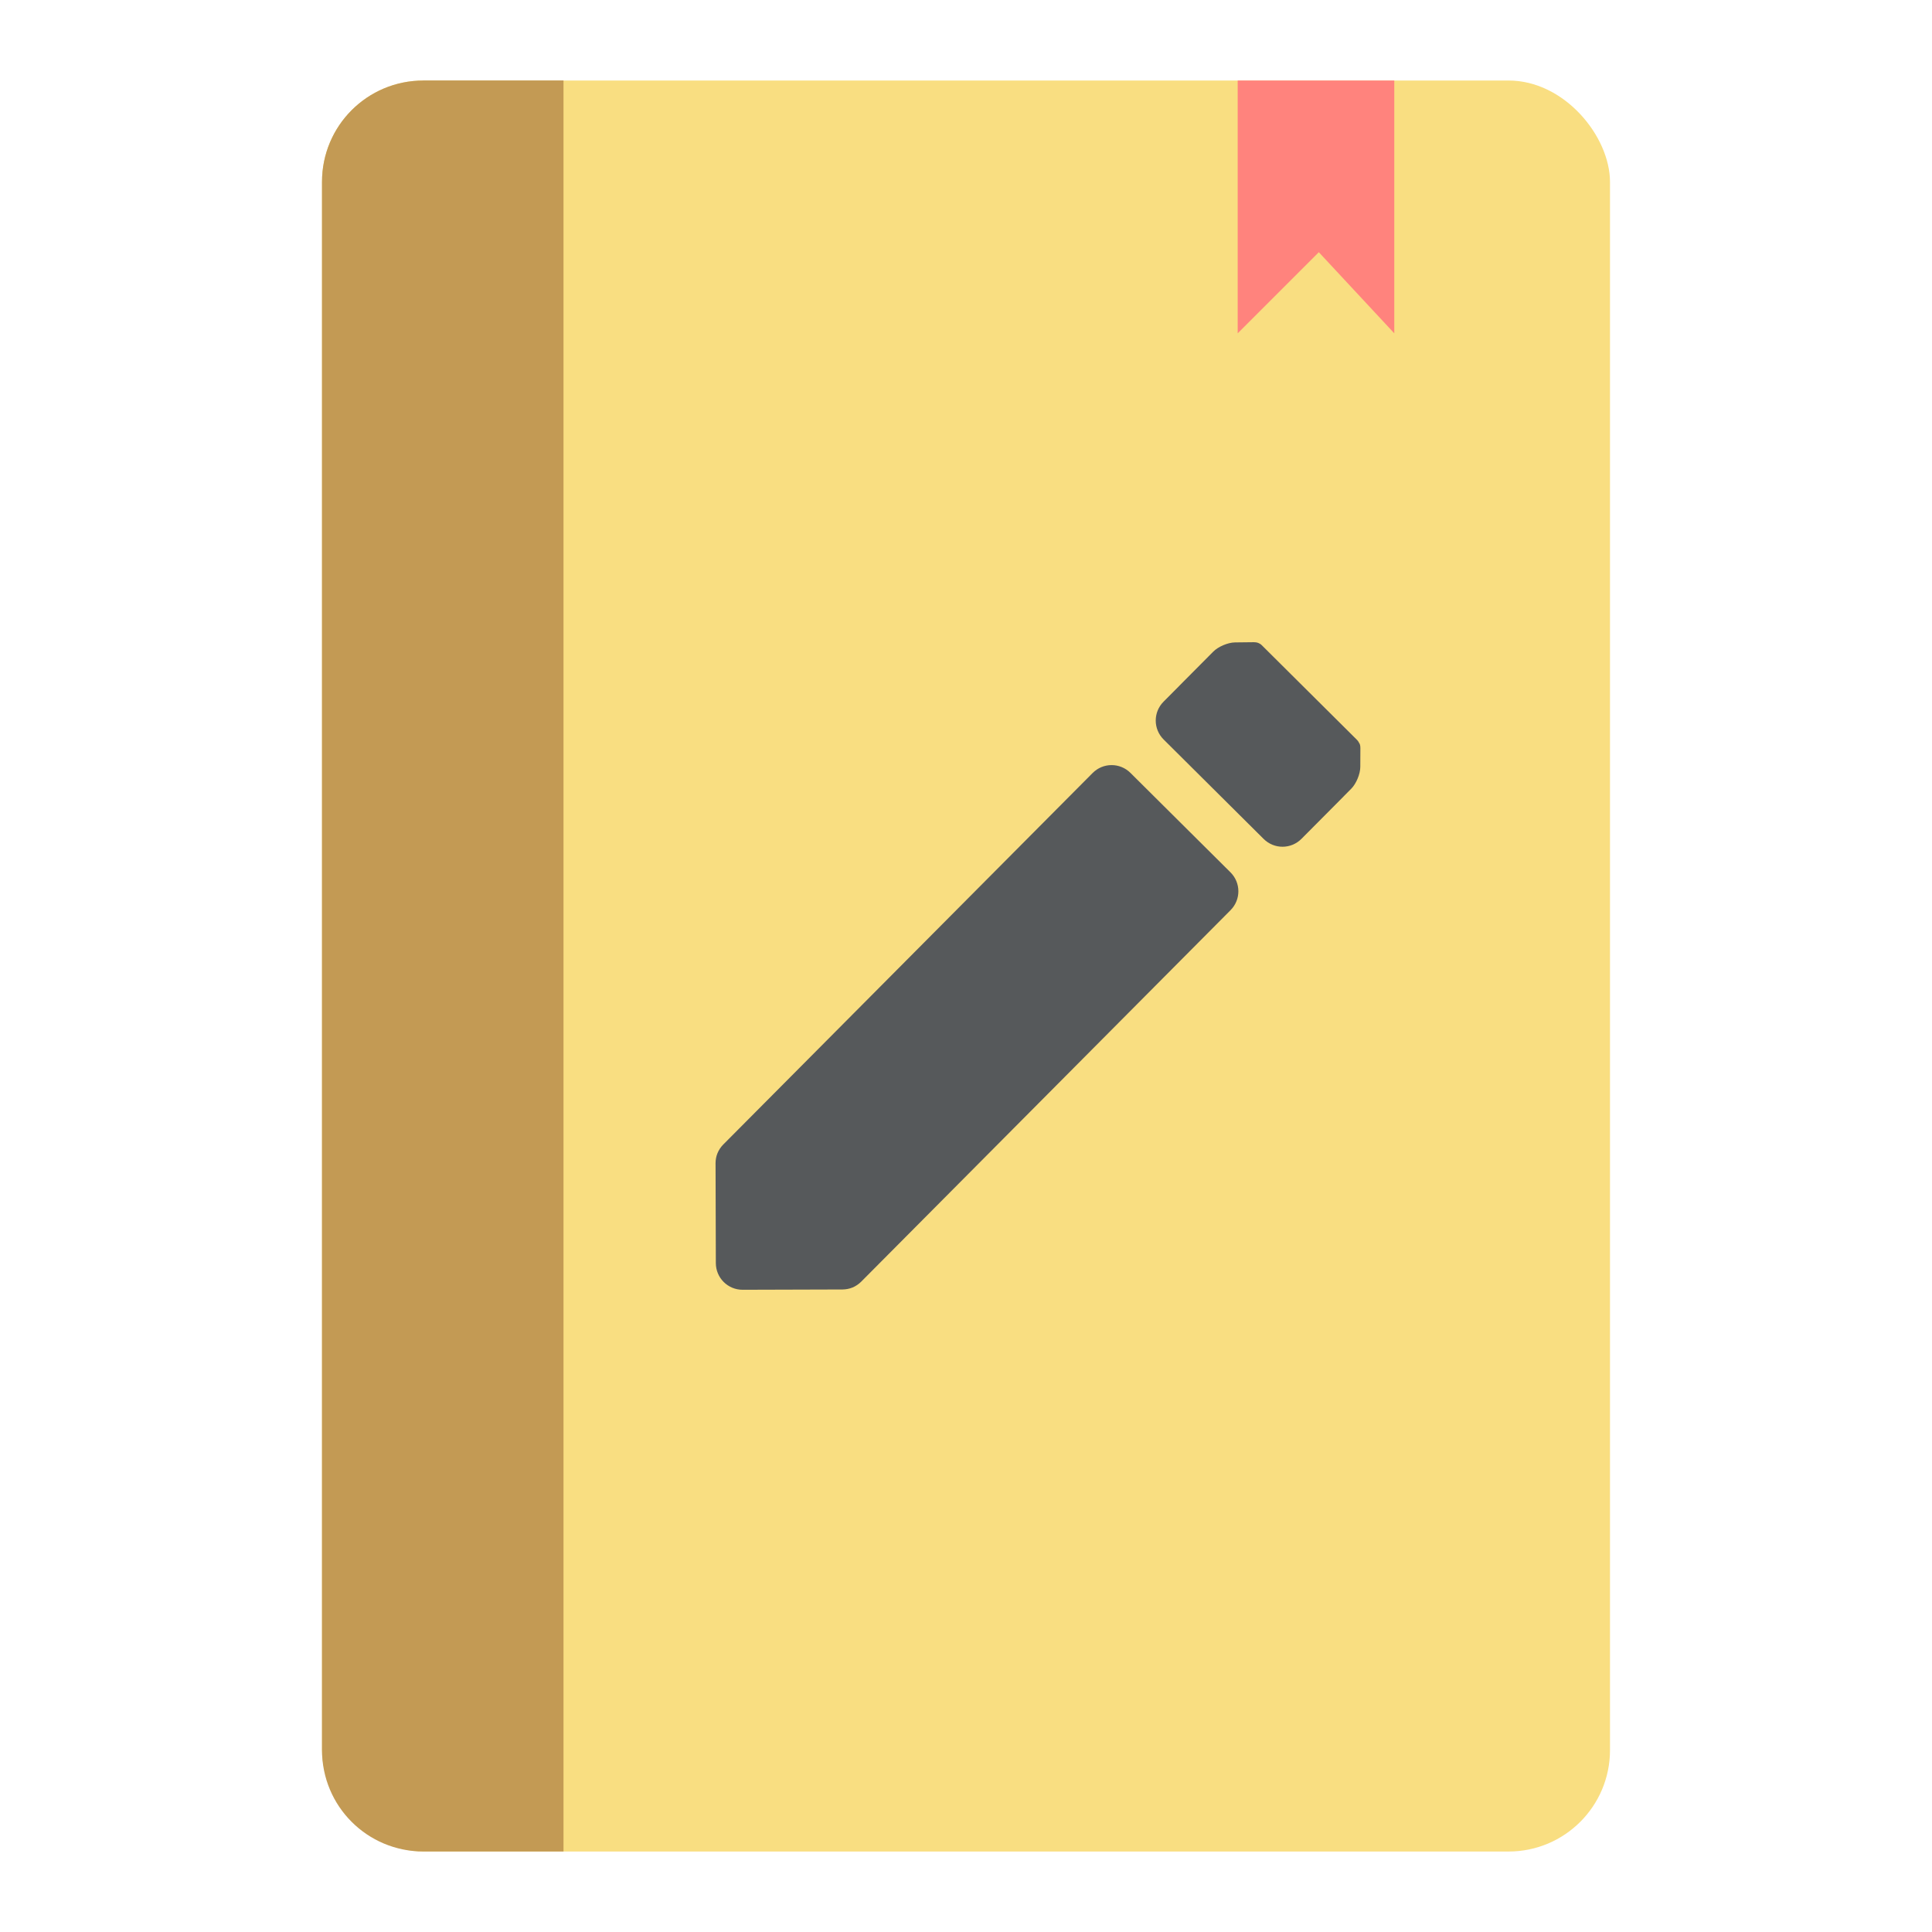<?xml version="1.0" encoding="UTF-8"?>
<svg version="1.1" viewBox="0 0 192 192" xml:space="preserve" xmlns="http://www.w3.org/2000/svg">
	 <g transform="translate(0 .002)"><rect x="32" y="8" width="128" height="176" rx="10.079" fill="#f9de81" stroke-width="1.007"/><path d="m42.078 8c-5.584 0-10.078 4.495-10.078 10.078v155.84c0 5.584 4.495 10.078 10.078 10.078h13.922v-176h-13.922z" fill="#c39a54" style="paint-order:stroke fill markers"/></g><path d="m117.21 68.143c-4e-3 4e-3 -7e-3 8e-3 -0.01 0.012l-1.568 1.577c-1.039 1.045-1.034 2.723 0.011 3.761l9.936 9.879c1.045 1.039 2.722 1.034 3.761-0.011l4.181-4.205c9e-3 -9e-3 0.014-0.02 0.023-0.029l0.741-0.745c0.494-0.497 0.896-1.461 0.899-2.162l9e-3 -1.868c2e-3 -0.248-0.049-0.426-0.134-0.534-0.049-0.102-0.113-0.2-0.198-0.285l-9.466-9.411c-0.106-0.106-0.23-0.182-0.362-0.232-0.022-9e-3 -0.051-0.014-0.075-0.021-0.037-0.011-0.073-0.023-0.111-0.029-0.014-2e-3 -0.031-2e-3 -0.046-5e-3 -0.052-7e-3 -0.103-0.012-0.155-0.011-0.016-2.6e-4 -0.028-2e-3 -0.044-2e-3l-1.867 0.021c-0.701 8e-3 -1.663 0.414-2.158 0.911l-3.368 3.388zm-45.329 45.594c-0.26 0.261-0.454 0.562-0.584 0.882-0.125 0.309-0.183 0.639-0.186 0.967l4.52e-4 0.069 0.028 9.869c0.004 1.474 1.194 2.657 2.668 2.652l9.873-0.029 0.061-3.2e-4c0.33-7e-3 0.66-0.065 0.97-0.192 0.32-0.131 0.619-0.328 0.879-0.589l36.702-36.915c1.039-1.045 1.034-2.722-0.011-3.761l-9.937-9.879c-1.045-1.039-2.722-1.034-3.761 0.011l-36.702 36.915z" fill="#56595b" fill-rule="evenodd"/><path d="m123 8.002v25.123l8.062-8.062 7.5 8.062v-25.123z" fill="#ff837d" stroke-linecap="round" stroke-linejoin="round" stroke-width="15"/></svg>
